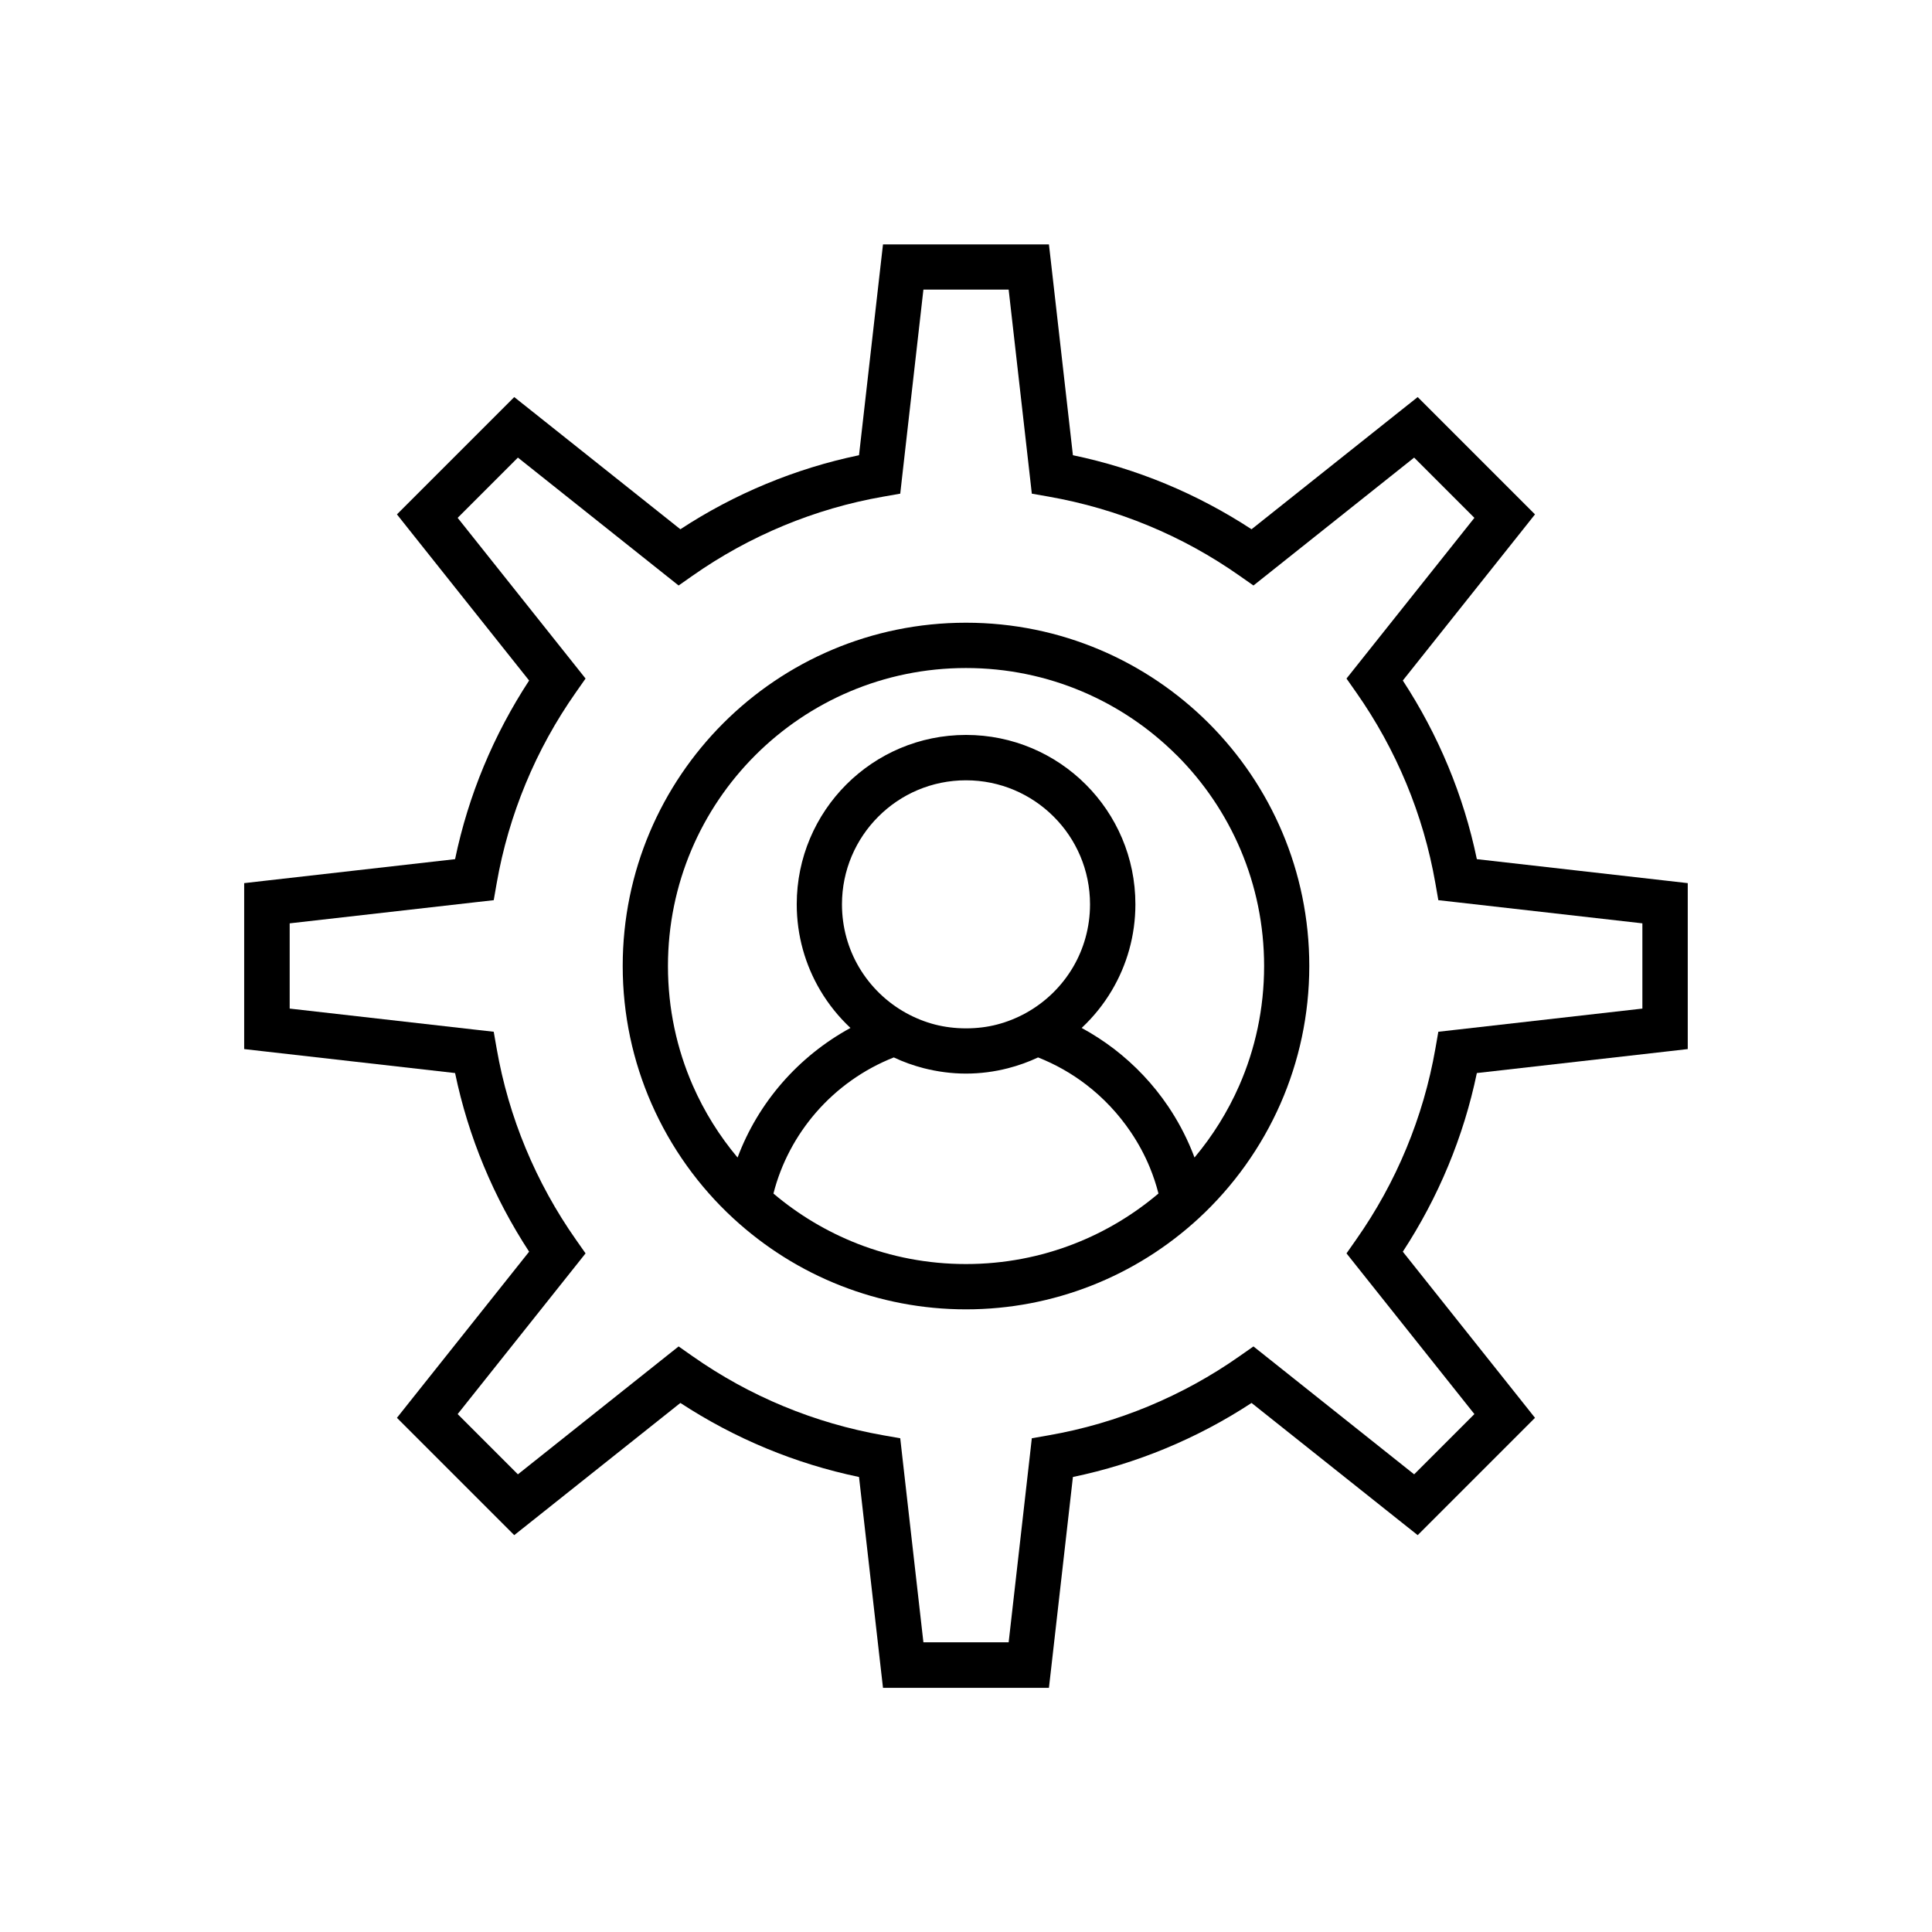 <!-- icon666.com - MILLIONS vector ICONS FREE --><svg clip-rule="evenodd" fill-rule="evenodd" image-rendering="optimizeQuality" shape-rendering="geometricPrecision" text-rendering="geometricPrecision" viewBox="0 0 28444 28444" xmlns="http://www.w3.org/2000/svg"><g id="Layer_x0020_1"><g id="_229953304" fill-rule="nonzero"><path d="m15796 6702c471 98 928 240 1365 421 444 184 867 409 1265 669l2213-1761 233-185 210 210 1307 1307 210 210-185 233-1761 2213c260 398 485 821 669 1265 181 436 323 893 421 1365l2808 319 297 34v297 1849 297l-297 34-2808 319c-98 472-240 929-421 1365-184 444-409 867-669 1265l1761 2213 185 233-210 210-1307 1307-210 210-233-185-2213-1761c-398 261-821 485-1265 669-437 181-893 323-1365 421l-319 2807-34 297h-297-1849-297l-34-297-319-2807c-471-98-928-240-1365-421-444-184-867-409-1265-669l-2213 1761-233 185-210-210-1307-1307-210-210 185-233 1761-2213c-260-398-485-821-669-1265-181-436-323-893-421-1365l-2808-319-297-34v-297-1849-297l297-34 2808-319c98-472 240-929 421-1365 184-444 409-867 669-1265l-1761-2213-185-233 210-210 1307-1307 210-210 233 185 2213 1761c398-261 821-485 1265-669 437-181 893-323 1365-421l319-2807 34-297h297 1849 297l34 297zm1110 1036c-466-193-958-337-1470-427l-245-43-28-249-313-2755h-1255l-313 2755-28 249-245 43c-512 89-1004 234-1470 427-477 198-927 446-1344 739l-204 143-195-155-2171-1728-887 887 1728 2171 155 195-143 204c-293 417-542 867-739 1344-193 466-338 958-427 1469l-43 246-249 28-2755 313v1255l2755 313 249 28 43 246c89 511 233 1002 427 1469 198 477 446 927 739 1344l143 204-155 195-1728 2171 887 887 2171-1728 195-155 204 143c417 293 867 542 1344 739 466 193 958 337 1470 427l245 43 28 249 313 2755h1255l313-2755 28-249 245-43c512-89 1004-234 1470-427 477-198 927-446 1344-739l204-143 195 155 2171 1728 887-887-1728-2171-155-195 143-204c293-417 542-867 739-1344 193-466 338-958 427-1469l43-246 249-28 2755-313v-1255l-2755-313-249-28-43-246c-89-511-233-1002-427-1469-198-477-446-927-739-1344l-143-204 155-195 1728-2171-887-887-2171 1728-195 155-204-143c-417-293-867-542-1344-739z"></path><path d="m14222 9168c1396 0 2659 566 3574 1480 915 915 1480 2178 1480 3574 0 719-151 1404-423 2025-283 645-696 1220-1205 1690-459 423-996 763-1588 994-571 223-1191 346-1838 346s-1268-123-1838-346c-592-231-1129-571-1588-994-510-470-922-1045-1205-1690-272-621-423-1306-423-2025 0-1396 566-2659 1480-3574 915-915 2178-1480 3574-1480zm3103 1952c-794-794-1891-1285-3103-1285s-2309 491-3103 1285-1285 1891-1285 3103c0 627 131 1222 366 1759 169 385 391 741 659 1060 152-406 375-777 655-1099 284-326 625-601 1007-809-173-162-323-348-445-554-220-372-346-805-346-1267 0-688 279-1312 730-1763s1074-730 1763-730c688 0 1312 279 1763 730s730 1074 730 1763c0 462-126 895-346 1267-121 205-272 392-445 554 166 90 324 193 473 306 312 239 583 526 802 851 134 199 250 414 344 643 15 36 29 71 42 108 267-318 490-675 659-1060 235-537 366-1132 366-1759 0-1212-491-2309-1285-3103zm-269 6453c-34-133-77-262-128-386-75-182-170-358-282-523-180-266-401-501-654-695-215-165-453-300-709-401-139 66-287 119-442 159-202 52-409 79-620 79-210 0-418-28-620-79-155-40-303-93-442-159-444 175-836 455-1144 809-295 340-514 747-628 1195 366 310 784 561 1238 739 494 193 1032 299 1596 299s1103-106 1596-299c454-177 872-429 1238-739zm-1954-2658c287-158 527-391 694-673 160-271 252-589 252-928 0-504-204-961-535-1291-330-330-787-535-1291-535s-961 204-1291 535c-330 330-535 787-535 1291 0 340 92 657 252 928 167 282 407 515 694 673 135 74 277 131 424 169 142 36 294 56 456 56 161 0 314-19 456-56 147-38 290-95 424-169z"></path></g></g></svg>